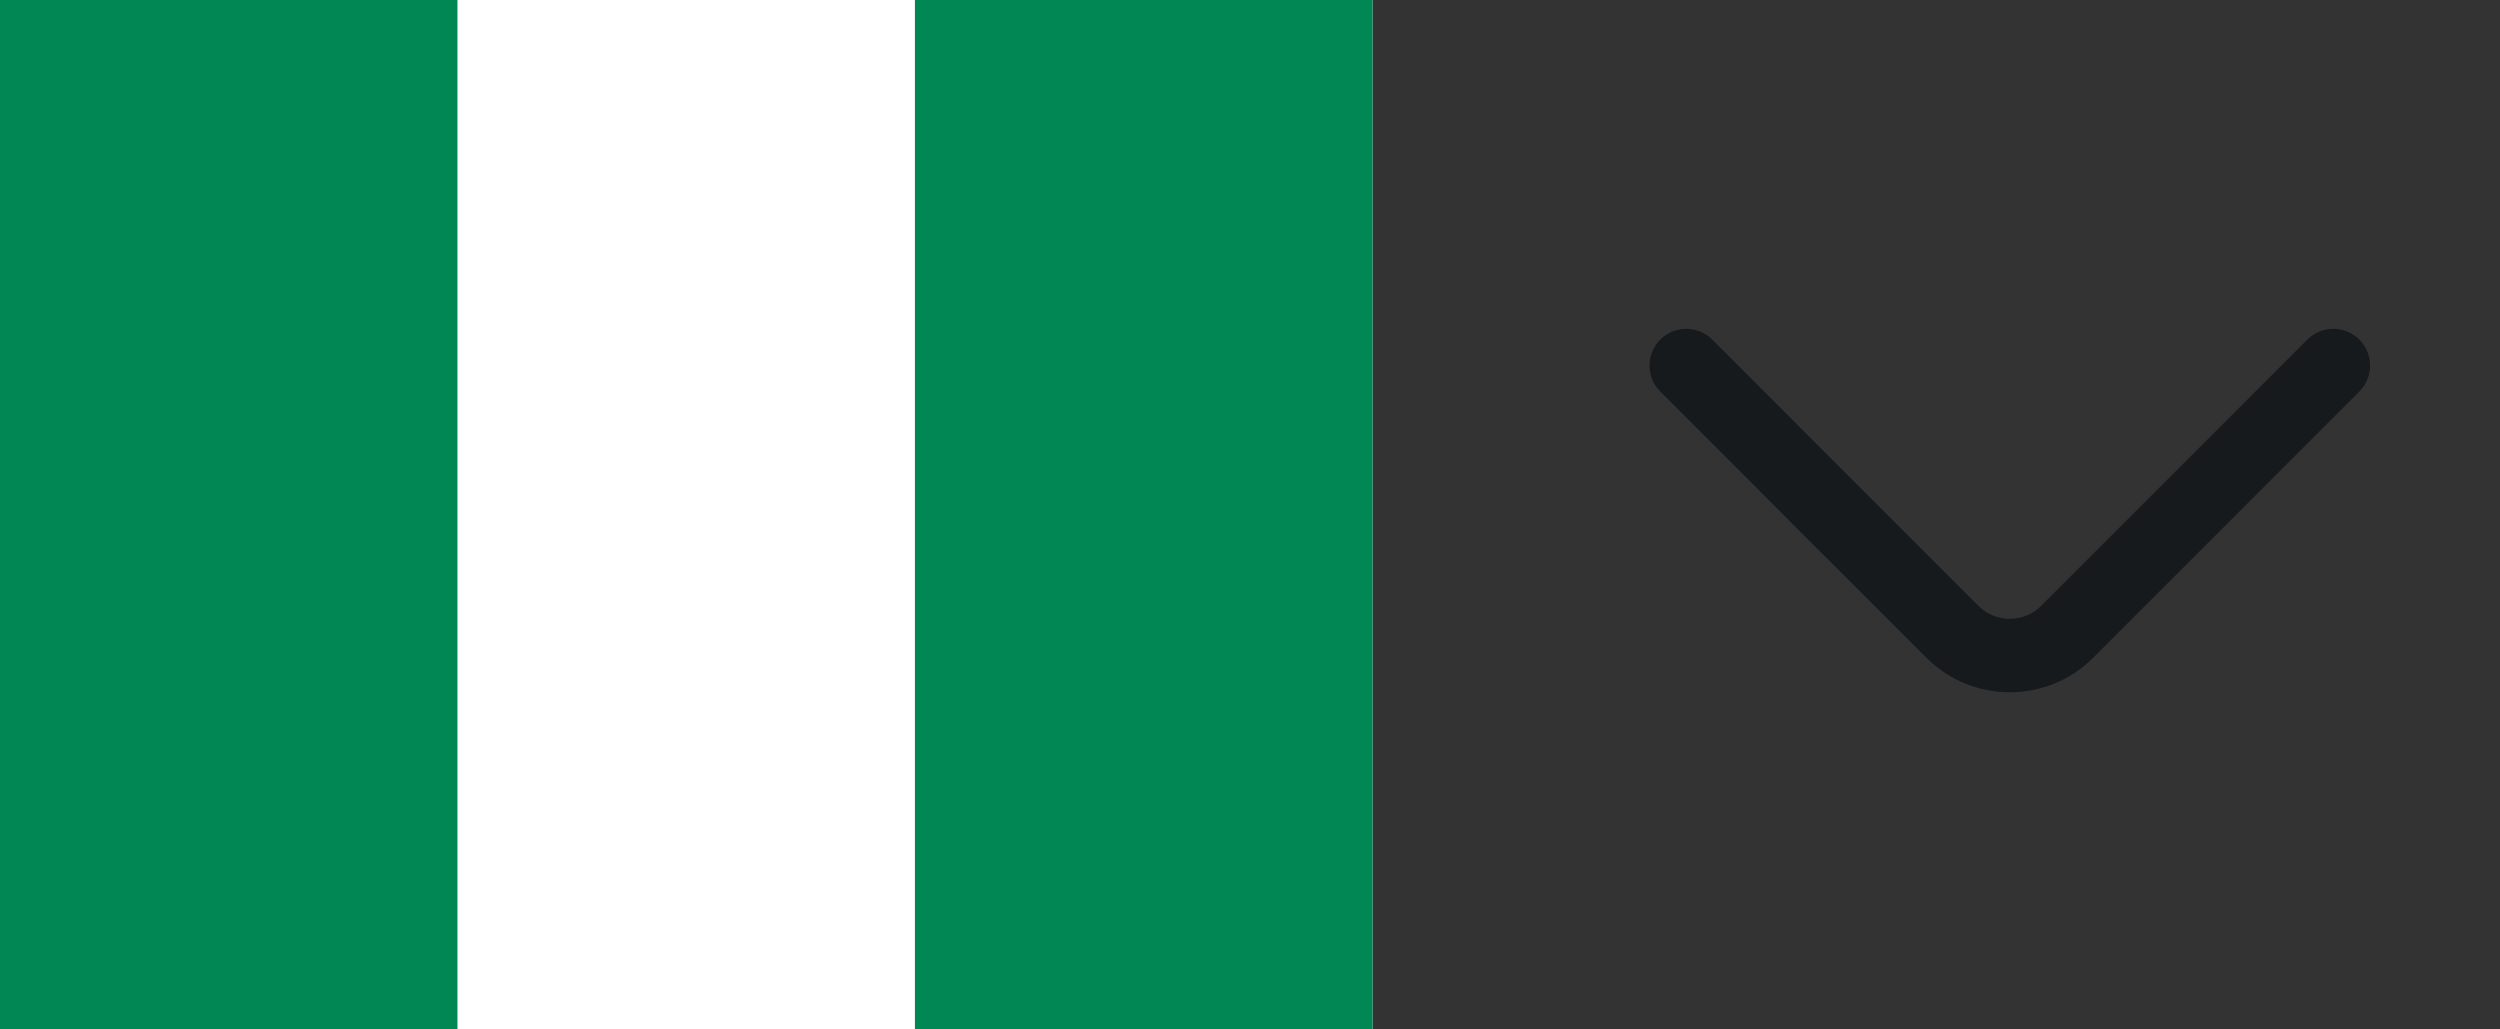 <svg width="51" height="21" viewBox="0 0 51 21" fill="none" xmlns="http://www.w3.org/2000/svg">
<rect x="0" y="0" width="51" height="21" fill="#333333" stroke="none"/>
<g clip-path="url(#clip0_287_6696)">
<path fill-rule="evenodd" clip-rule="evenodd" d="M0 0H28V21H0V0Z" fill="white"/>
<path fill-rule="evenodd" clip-rule="evenodd" d="M18.664 0H28V21H18.664V0ZM0 0H9.332V21H0V0Z" fill="#008753"/>
</g>
<path d="M47.6 7.458L42.167 12.892C41.525 13.533 40.475 13.533 39.833 12.892L34.4 7.458" stroke="#171A1D" stroke-width="1.5" stroke-miterlimit="10" stroke-linecap="round" stroke-linejoin="round"/>
<defs>
<clipPath id="clip0_287_6696">
<rect width="28" height="21" fill="white"/>
</clipPath>
</defs>
</svg>
